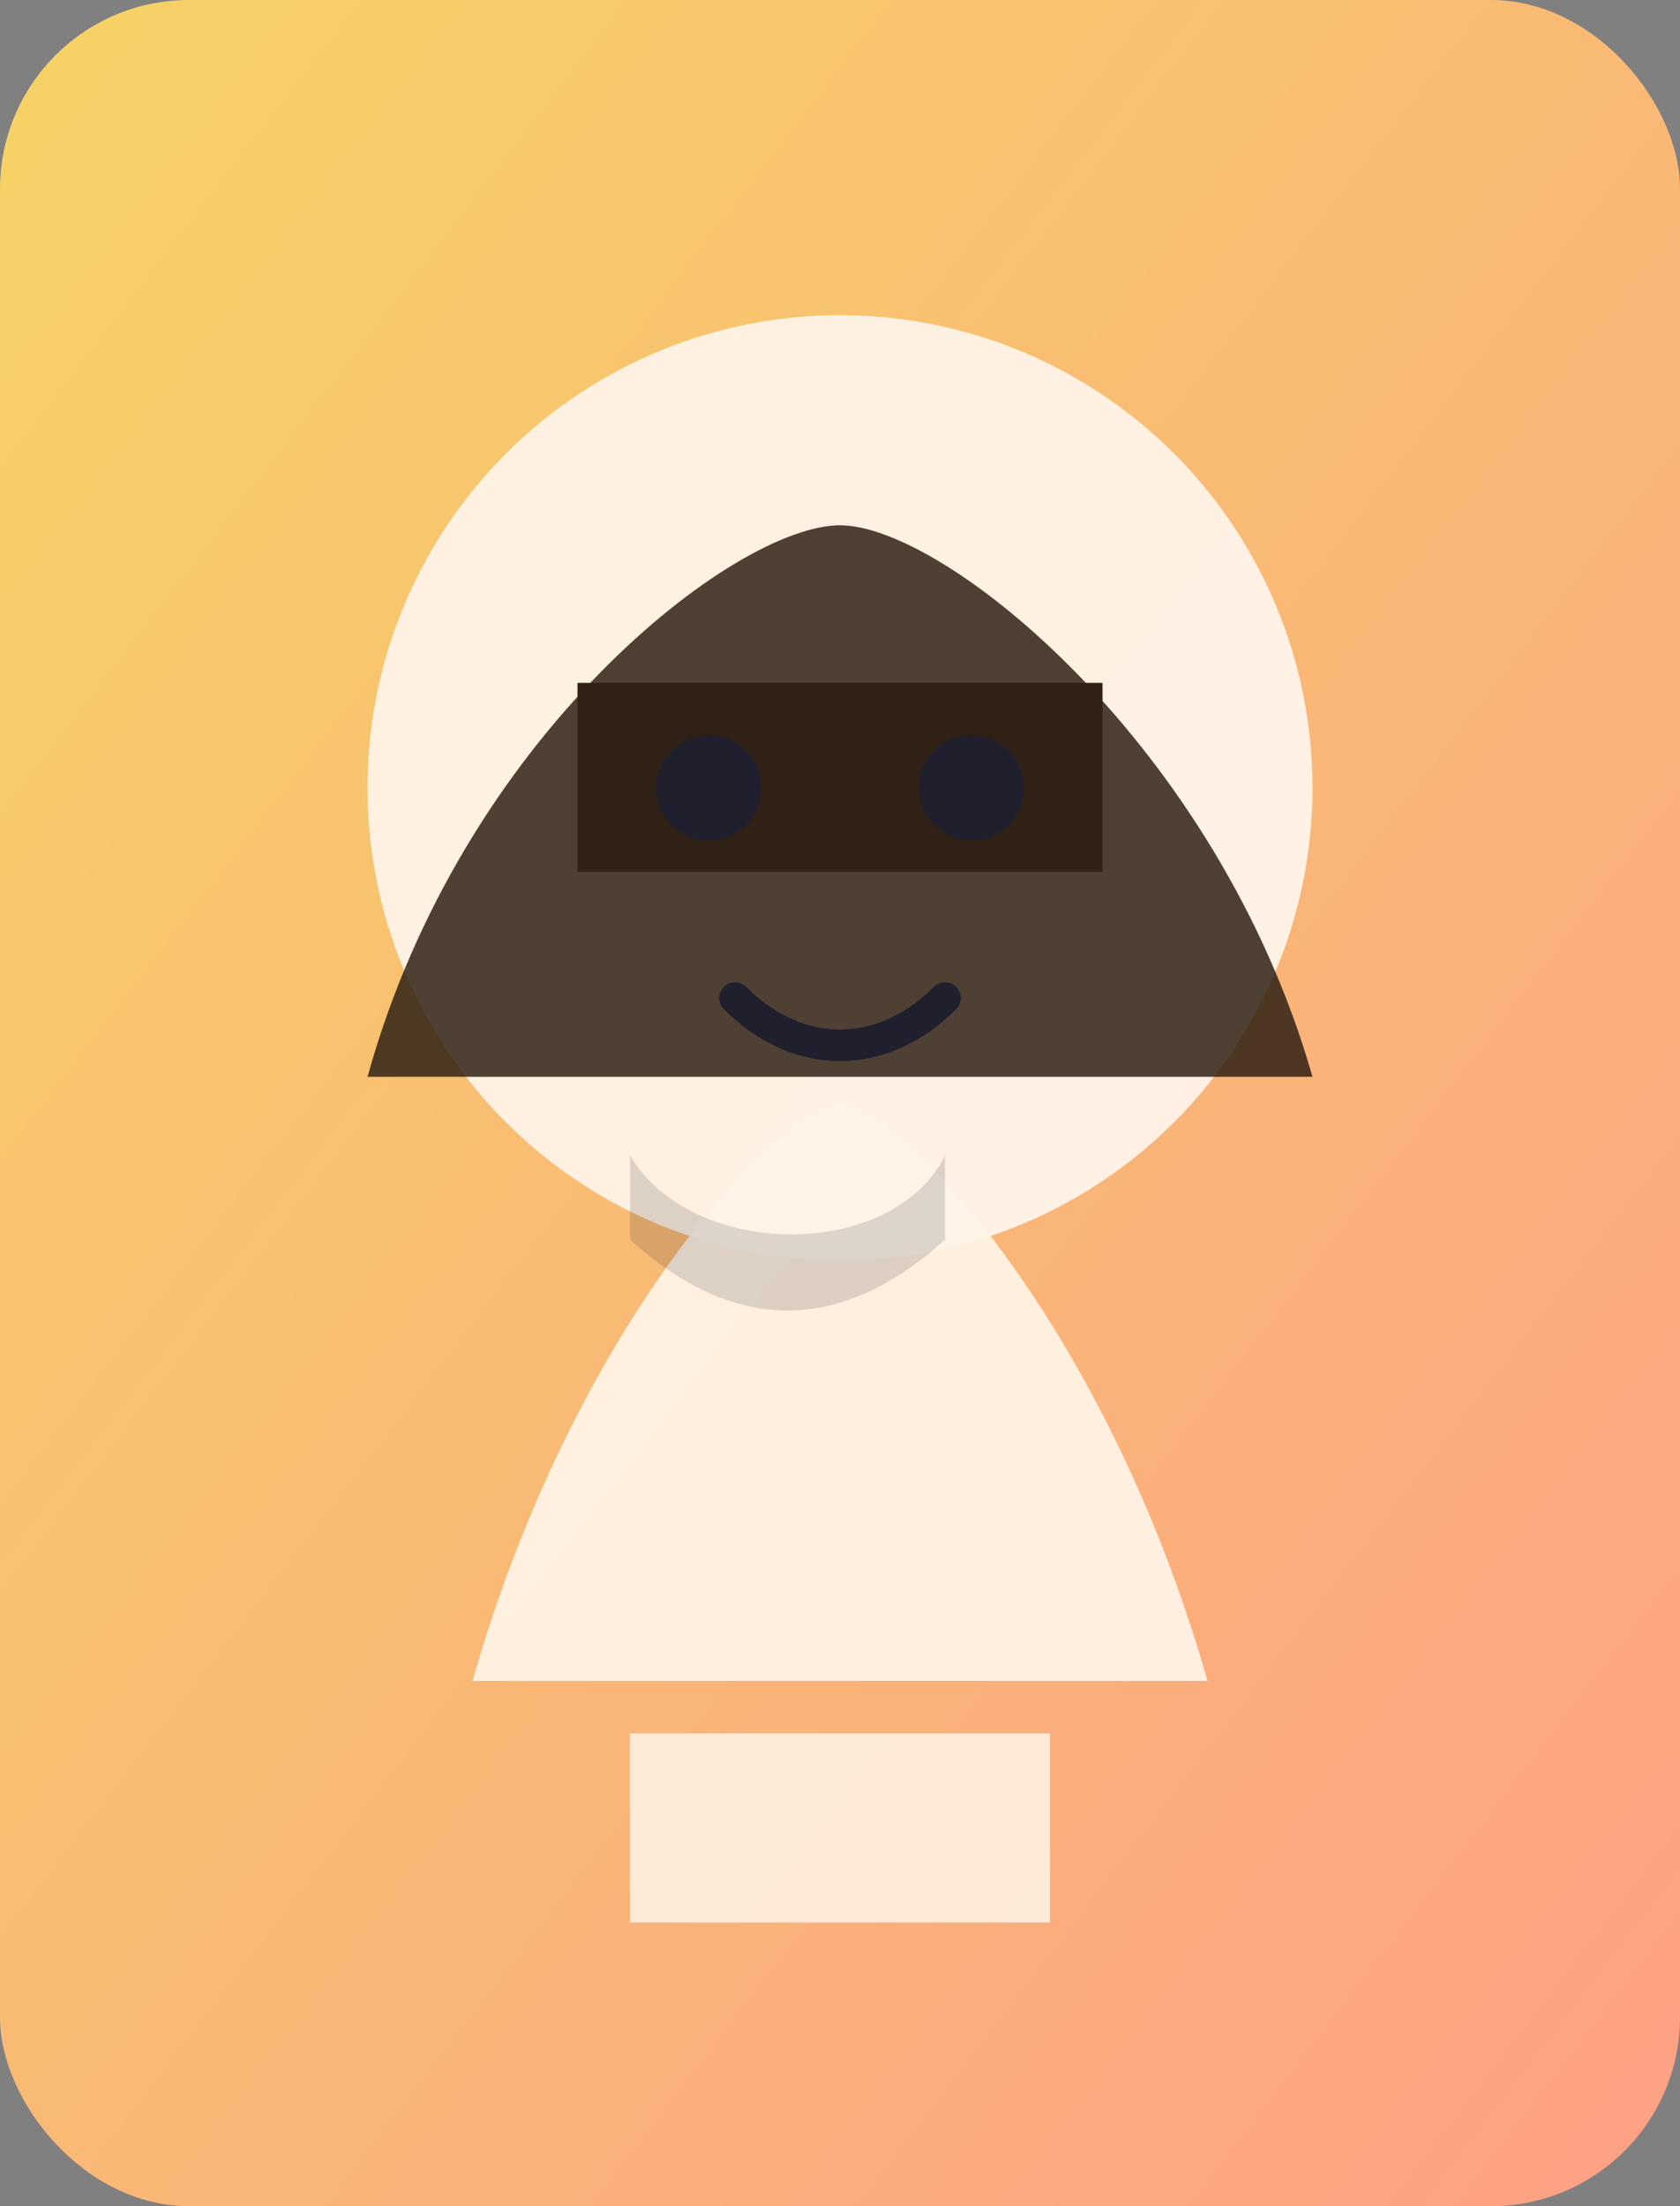 <svg xmlns='http://www.w3.org/2000/svg' viewBox='0 0 320 420'>
  <rect x="0" y="0" width="320" height="420" fill="#808080" stroke="none"/>
  <defs>
    <linearGradient id='bg' x1='0%' y1='0%' x2='100%' y2='100%'>
      <stop offset='0%' stop-color='#f6d365' />
      <stop offset='100%' stop-color='#fda085' />
    </linearGradient>
  </defs>
  <rect width='320' height='420' rx='36' fill='url(#bg)' />
  <circle cx='160' cy='150' r='90' fill='#fff4e8' opacity='0.95'/>
  <path d='M90 320c20-70 60-110 70-110s50 40 70 110' fill='#fff4e8' opacity='0.92'/>
  <path d='M120 330h80v36h-80z' fill='#fff4e8' opacity='0.85'/>
  <path d='M70 205c18-65 70-105 90-105s72 42 90 105' fill='#2f2115' opacity='0.85'/><path d='M110 130h100v36H110z' fill='#2f2115'/>
  <circle cx='135' cy='150' r='10' fill='#1f1f2e'/>
  <circle cx='185' cy='150' r='10' fill='#1f1f2e'/>
  <path d='M140 190c12 12 28 12 40 0' stroke='#1f1f2e' stroke-width='6' stroke-linecap='round' fill='none'/>
  <path d='M120 220c12 20 50 20 60 0v16c-20 18-40 18-60 0z' fill='#1f1f2e' opacity='0.15'/>
</svg>

